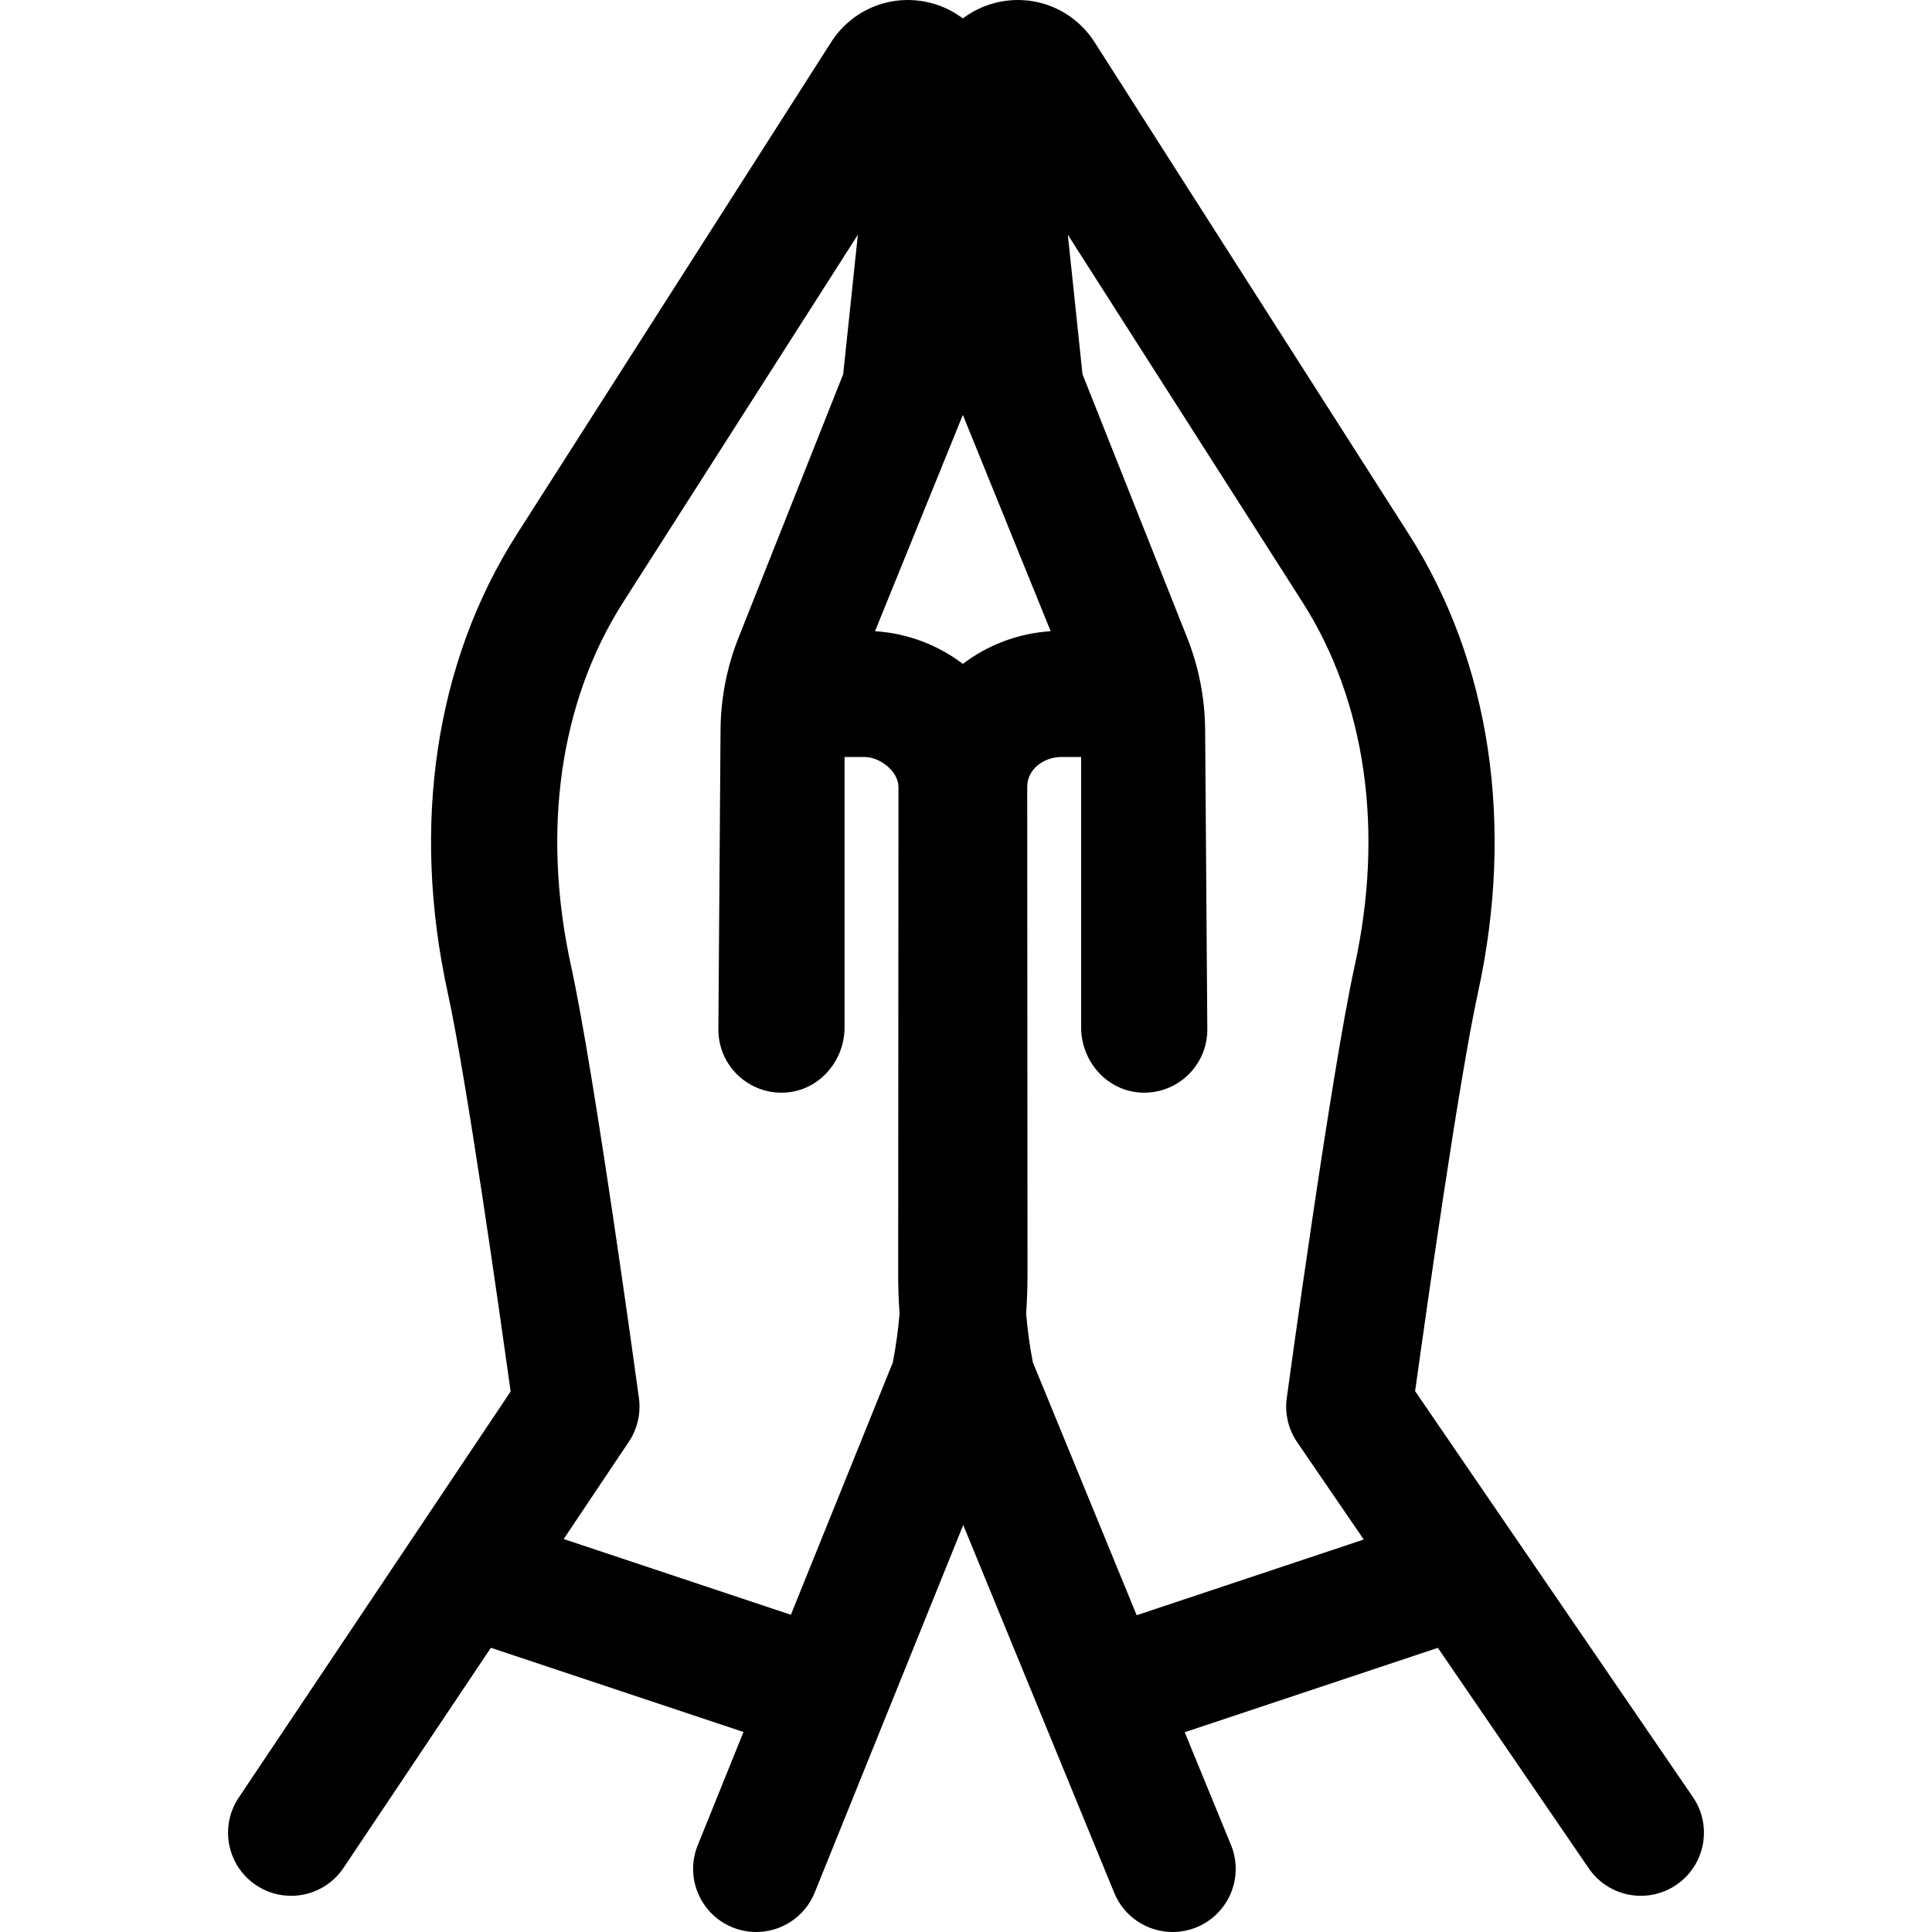 <?xml version="1.0" encoding="iso-8859-1"?>
<!-- Generator: Adobe Illustrator 18.0.0, SVG Export Plug-In . SVG Version: 6.00 Build 0)  -->
<!DOCTYPE svg PUBLIC "-//W3C//DTD SVG 1.1//EN" "http://www.w3.org/Graphics/SVG/1.1/DTD/svg11.dtd">
<svg version="1.1" id="Capa_1" xmlns="http://www.w3.org/2000/svg" xmlns:xlink="http://www.w3.org/1999/xlink" x="0px" y="0px"
	 viewBox="0 0 297 297" style="enable-background:new 0 0 297 297;" xml:space="preserve">
<path d="M260.246,276.26l-42.708-62.411c1.632-11.726,6.777-48.07,9.654-61.197c5.67-25.882,1.9-50.928-10.617-70.528L168.268,6.489
	c-3.519-5.507-10.286-7.853-16.457-5.691c-1.396,0.488-2.665,1.184-3.796,2.031c-1.131-0.847-2.4-1.543-3.796-2.031
	c-6.172-2.159-12.938,0.183-16.457,5.691L79.455,82.125c-12.517,19.6-16.288,44.646-10.617,70.529
	c2.881,13.147,8.038,49.586,9.661,61.253l-41.801,62.436c-2.98,4.451-1.787,10.475,2.663,13.455c1.657,1.109,3.532,1.64,5.387,1.64
	c3.126,0,6.197-1.51,8.067-4.304l22.645-33.823l38.835,12.944l-7.035,17.412c-2.007,4.966,0.392,10.619,5.359,12.625
	c1.19,0.481,2.42,0.709,3.63,0.709c3.836,0,7.469-2.292,8.995-6.068l22.83-56.501l23.216,56.551c1.54,3.75,5.159,6.018,8.976,6.018
	c1.227,0,2.474-0.235,3.68-0.729c4.955-2.034,7.323-7.7,5.289-12.655l-7.114-17.329l38.919-12.973l23.198,33.9
	c1.879,2.746,4.919,4.222,8.013,4.222c1.887,0,3.794-0.549,5.469-1.695C262.139,286.716,263.271,280.68,260.246,276.26z
	 M148.015,63.783l13.501,33.25c-5.05,0.32-9.698,2.141-13.501,5.024c-3.803-2.884-8.45-4.704-13.501-5.024L148.015,63.783z
	 M138.12,120.986l-0.046,74.933c0,2.014,0.075,4.029,0.211,6.04c-0.216,2.513-0.553,5.016-1.036,7.488l-15.672,38.786
	l-34.924-11.641l10.018-14.963c1.319-1.971,1.871-4.357,1.55-6.706c-0.278-2.034-6.837-50.001-10.435-66.421
	c-4.564-20.831-1.717-40.696,8.016-55.936l36.073-56.48l-2.254,21.437l-16.088,40.501c-1.794,4.516-2.732,9.326-2.767,14.185
	l-0.333,46.067c0,5.57,4.696,10.044,10.345,9.677c5.155-0.334,9.052-4.845,9.052-10.01v-41.571h3.086
	C135.301,116.373,138.12,118.602,138.12,120.986z M157.91,120.986c0-2.95,2.818-4.614,5.204-4.614h3.086v41.571
	c0,5.165,3.897,9.676,9.052,10.01c5.648,0.366,10.345-4.108,10.345-9.677l-0.333-46.067c-0.035-4.859-0.973-9.669-2.767-14.185
	l-16.088-40.501l-2.254-21.437l36.073,56.48c9.733,15.24,12.58,35.106,8.016,55.936c-3.598,16.421-10.158,64.387-10.435,66.422
	c-0.325,2.383,0.247,4.803,1.605,6.788l10.233,14.954l-34.91,11.636l-15.961-38.879c-0.481-2.463-0.816-4.957-1.031-7.46
	c0.136-2.012,0.211-4.028,0.211-6.043L157.91,120.986z"/>
<g>
</g>
<g>
</g>
<g>
</g>
<g>
</g>
<g>
</g>
<g>
</g>
<g>
</g>
<g>
</g>
<g>
</g>
<g>
</g>
<g>
</g>
<g>
</g>
<g>
</g>
<g>
</g>
<g>
</g>
</svg>
